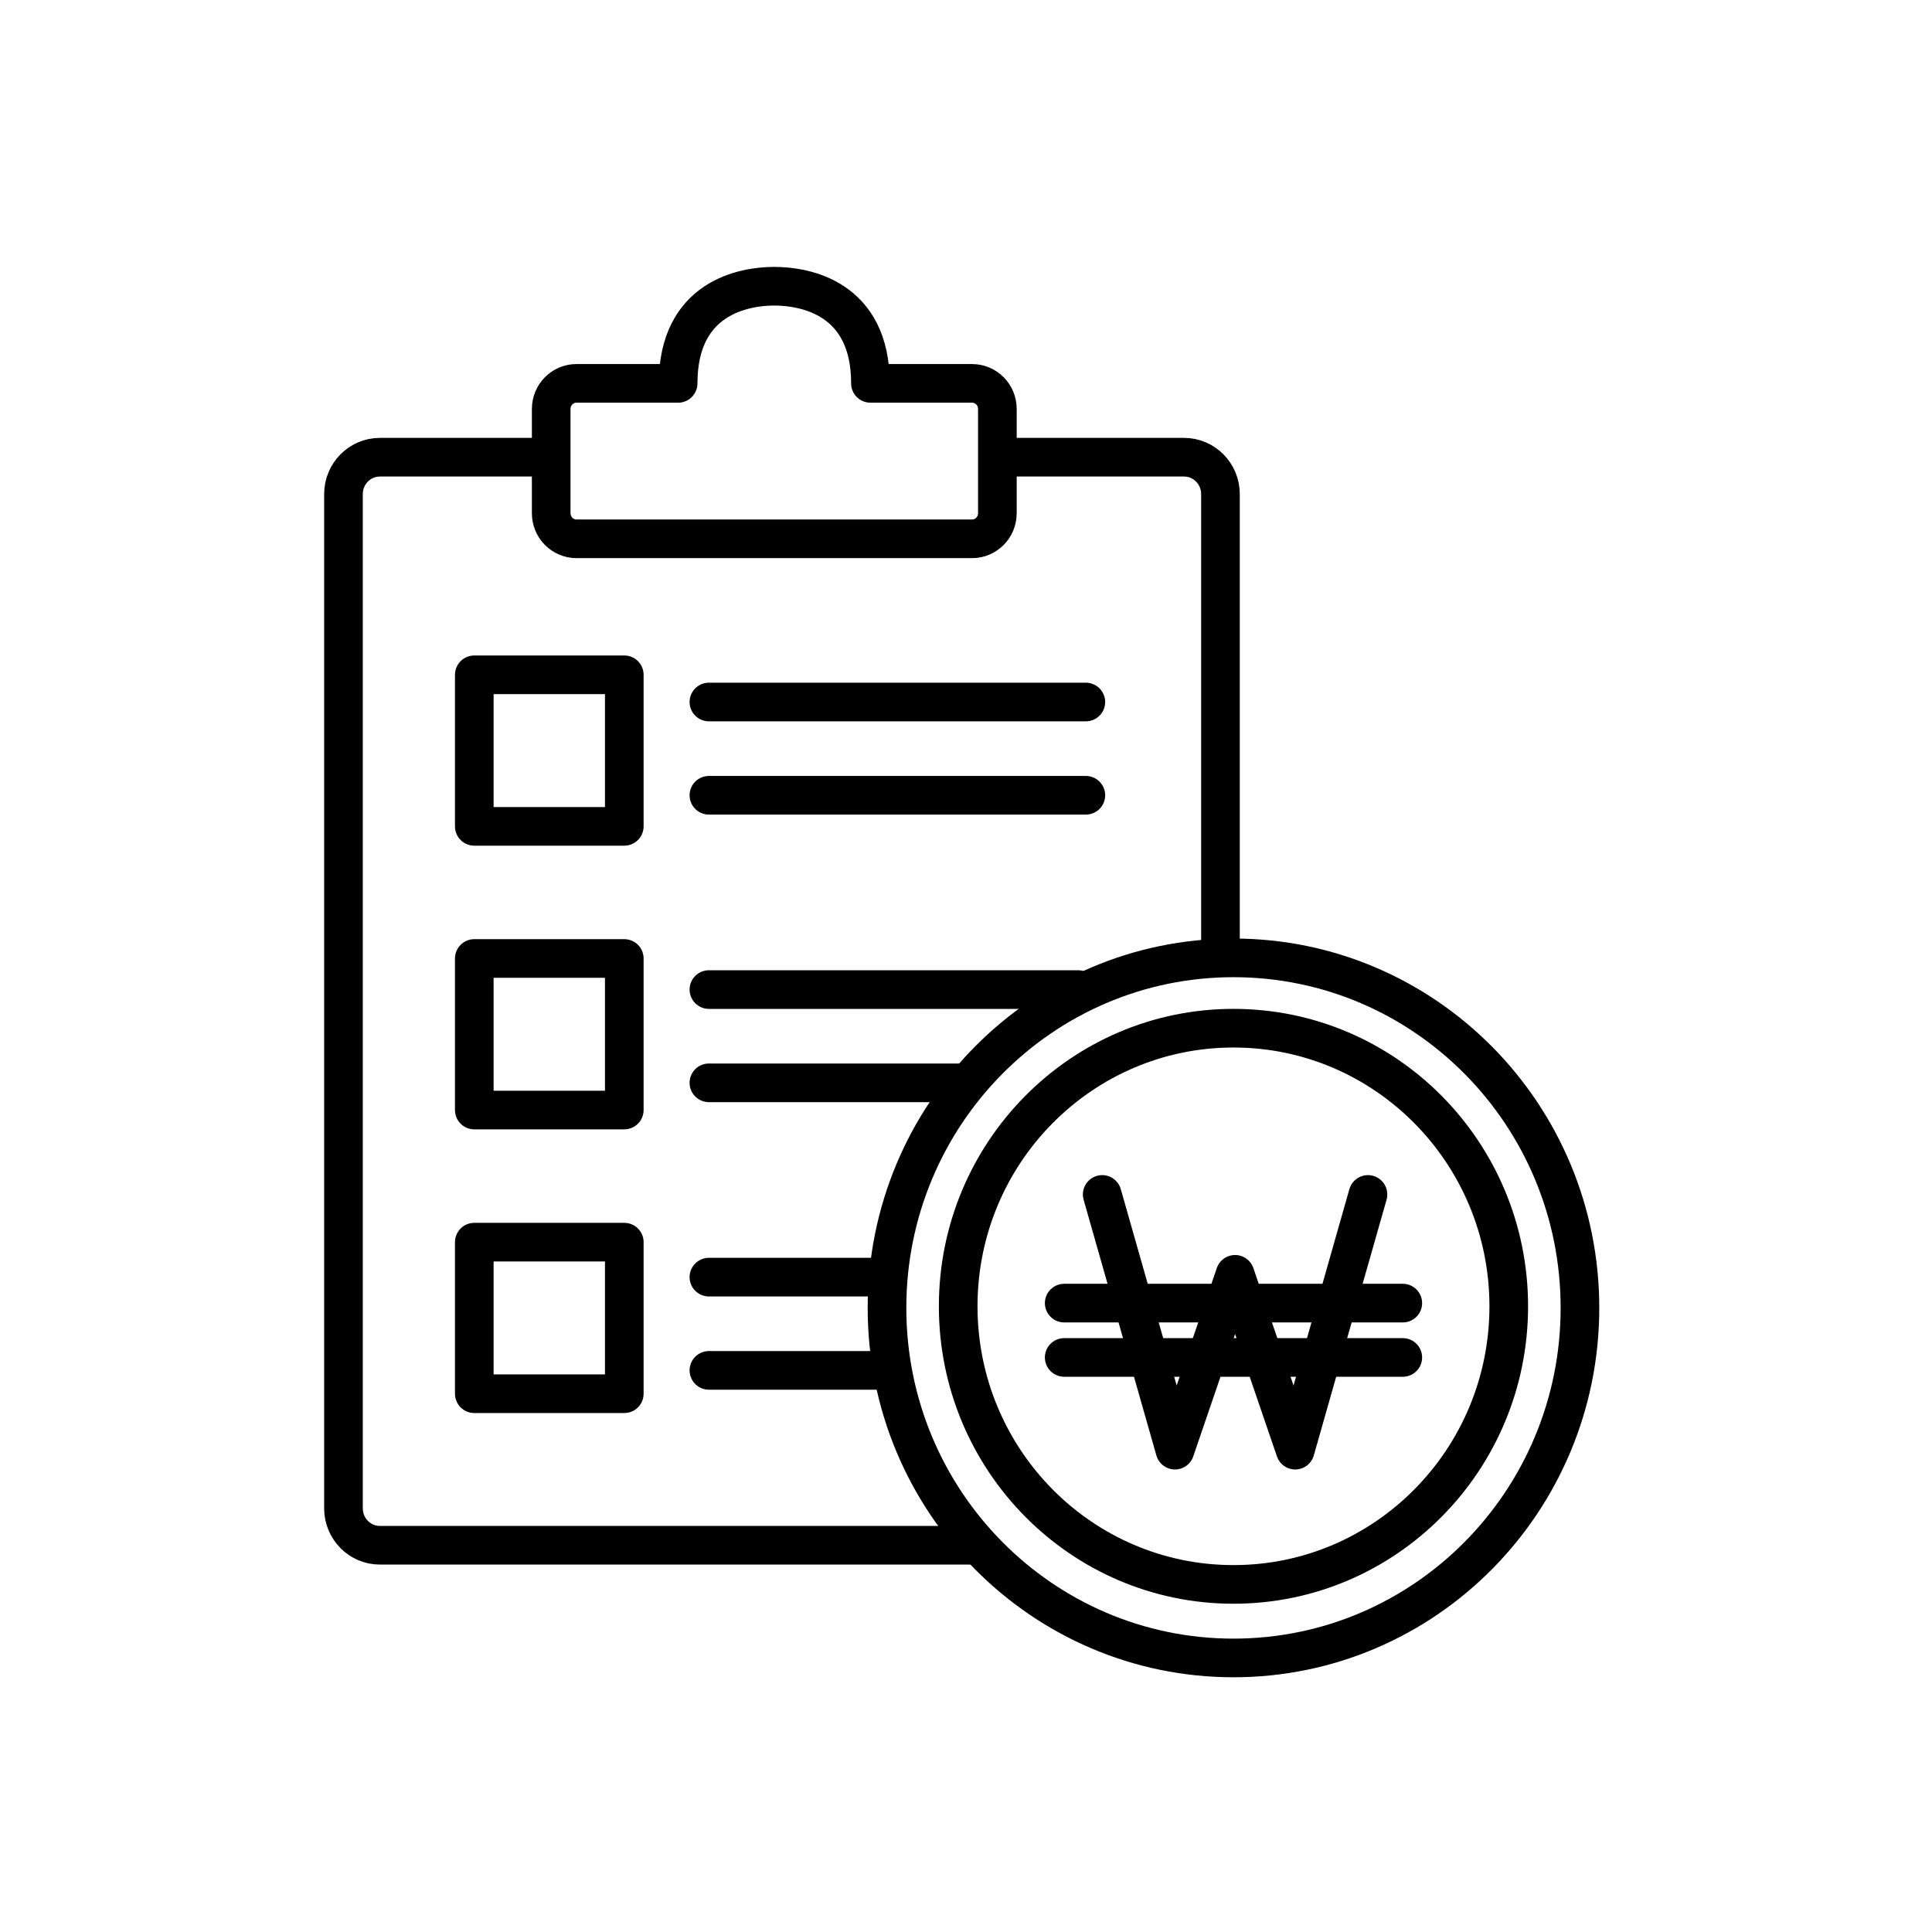 <svg viewBox="0 0 100 100" fill="none" xmlns="http://www.w3.org/2000/svg">
<path d="M63.844 82.009C71.713 82.009 78.093 75.564 78.093 67.614C78.093 59.664 71.713 53.219 63.844 53.219C55.975 53.219 49.596 59.664 49.596 67.614C49.596 75.564 55.975 82.009 63.844 82.009Z" stroke="currentColor" stroke-width="2" stroke-linecap="round" stroke-linejoin="round"/>
<path d="M63.844 85.815C73.749 85.815 81.778 77.703 81.778 67.697C81.778 57.69 73.749 49.579 63.844 49.579C53.94 49.579 45.911 57.69 45.911 67.697C45.911 77.703 53.94 85.815 63.844 85.815Z" stroke="currentColor" stroke-width="2" stroke-linecap="round" stroke-linejoin="round"/>
<path d="M70.806 61.824L67.04 75.06L63.928 65.959L60.816 75.06L57.05 61.824" stroke="currentColor" stroke-width="2" stroke-linecap="round" stroke-linejoin="round"/>
<path d="M55.083 67.449H72.608" stroke="currentColor" stroke-width="2" stroke-linecap="round" stroke-linejoin="round"/>
<path d="M55.083 70.261H72.608" stroke="currentColor" stroke-width="2" stroke-linecap="round" stroke-linejoin="round"/>
<path d="M28.453 23.665H19.663C18.622 23.665 17.778 24.52 17.778 25.573V78.073C17.778 79.127 18.622 79.982 19.663 79.982H50.209" stroke="currentColor" stroke-width="2" stroke-linecap="round" stroke-linejoin="round"/>
<path d="M63.171 49.293V25.573C63.171 24.52 62.327 23.665 61.286 23.665H52.144" stroke="currentColor" stroke-width="2" stroke-linecap="round" stroke-linejoin="round"/>
<path d="M45.054 19.843H50.314C51.037 19.843 51.624 20.434 51.624 21.167V26.565C51.624 27.295 51.039 27.889 50.314 27.889H44.258H35.896H29.84C29.118 27.889 28.53 27.297 28.53 26.565V21.167C28.53 20.436 29.116 19.843 29.84 19.843H35.1C35.1 15.418 38.485 14.815 40.077 14.815C41.67 14.815 45.054 15.418 45.054 19.843Z" stroke="currentColor" stroke-width="2" stroke-linecap="round" stroke-linejoin="round"/>
<path d="M32.313 34.928H24.549V42.772H32.313V34.928Z" stroke="currentColor" stroke-width="2" stroke-linecap="round" stroke-linejoin="round"/>
<path d="M32.313 49.611H24.549V57.455H32.313V49.611Z" stroke="currentColor" stroke-width="2" stroke-linecap="round" stroke-linejoin="round"/>
<path d="M32.313 64.294H24.549V72.138H32.313V64.294Z" stroke="currentColor" stroke-width="2" stroke-linecap="round" stroke-linejoin="round"/>
<path d="M36.693 36.336H56.203" stroke="currentColor" stroke-width="2" stroke-linecap="round" stroke-linejoin="round"/>
<path d="M36.693 41.163H56.203" stroke="currentColor" stroke-width="2" stroke-linecap="round" stroke-linejoin="round"/>
<path d="M36.693 51.22H55.805" stroke="currentColor" stroke-width="2" stroke-linecap="round" stroke-linejoin="round"/>
<path d="M36.693 56.047H49.633" stroke="currentColor" stroke-width="2" stroke-linecap="round" stroke-linejoin="round"/>
<path d="M36.693 66.104H45.652" stroke="currentColor" stroke-width="2" stroke-linecap="round" stroke-linejoin="round"/>
<path d="M36.693 70.931H45.652" stroke="currentColor" stroke-width="2" stroke-linecap="round" stroke-linejoin="round"/>
</svg>
